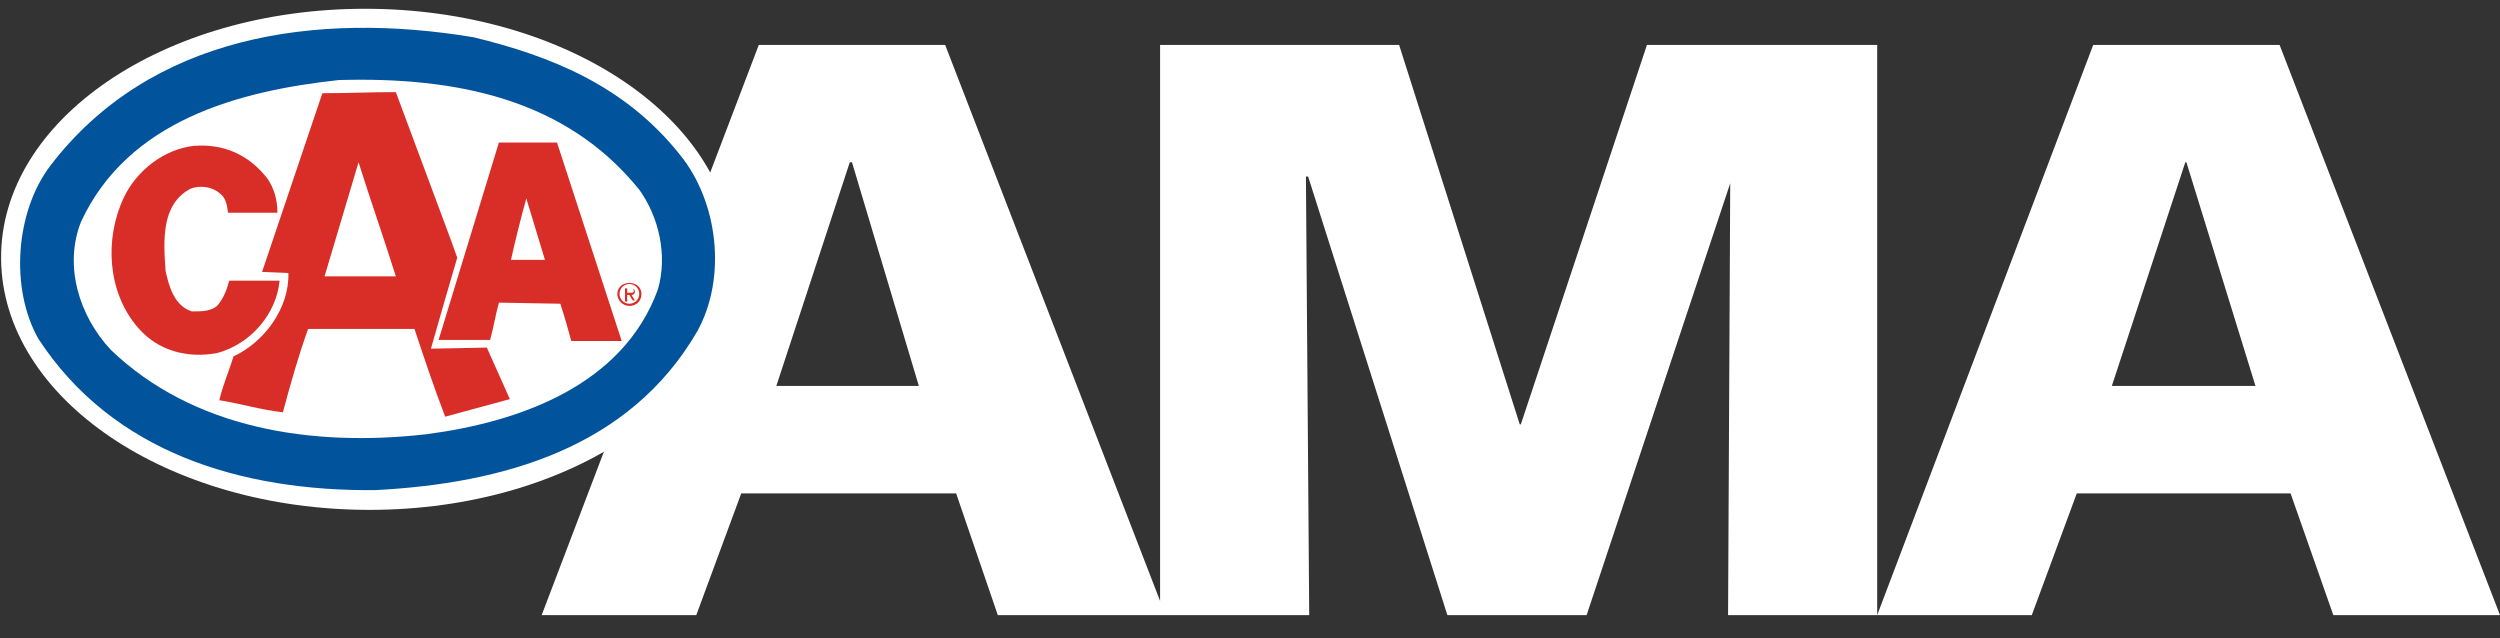 <?xml version="1.0" encoding="utf-8"?>
<!-- Generator: Adobe Illustrator 19.2.1, SVG Export Plug-In . SVG Version: 6.00 Build 0)  -->
<svg version="1.1" id="Layer_1" xmlns="http://www.w3.org/2000/svg" xmlns:xlink="http://www.w3.org/1999/xlink" x="0px" y="0px"
	 viewBox="0 0 228 58.2" style="enable-background:new 0 0 228 58.2;" xml:space="preserve">
<rect x="0" y="0" width="228" height="58.2" fill="#333333" stroke="none"/>
<style type="text/css">
	.st0{fill:#FFFFFF;}
	.st1{fill:#FFFFFF;stroke:#FFFFFF;stroke-miterlimit:10;}
	.st2{fill:#FFFFFF;stroke:#FFFFFF;stroke-width:0.359;}
	.st3{fill:#01549C;}
	.st4{fill:#D92E27;}
	.st5{fill-rule:evenodd;clip-rule:evenodd;fill:#D92E27;}
</style>
<g>
	<g>
		<g>
			<path class="st0" d="M105.8,4.1h21.8l11,34.6h0.1l11.5-34.6h21v52h-13.6l0.2-40H158l-13.3,40h-12.7l-12.7-40h-0.2l0.3,40h-13.6
				V4.1z M69.2,4.1h17l20.1,52H91L87.2,45H67.6l-4.1,11.1H49.4L69.2,4.1z M77.7,14.8h-0.2l-6.7,20.4h13L77.7,14.8z M190.9,4.1h17
				l20.1,52h-15.2L208.9,45h-19.5l-4.1,11.1h-14.1L190.9,4.1z M199.4,14.8h-0.1l-6.7,20.4h13.1L199.4,14.8z"/>
		</g>
	</g>
	<path class="st1" d="M0.6,23.6C0.5,11.3,15.1,1.3,33.3,1.3c18.2,0,33,10,33.1,22.4C66.5,36,51.9,46,33.7,46
		C15.5,46,0.7,36,0.6,23.6z"/>
	<path class="st2" d="M62,14.1c3.5,4.3,4.3,11.2,1.6,16.1c-6.2,10.7-17.8,13.9-29.4,14.5C22,44.8,10.3,41.3,3.5,30.9
		c-2.6-4.6-2.1-11.6,1.1-15.8C13.7,3.2,28.8,1,43.2,3.4C50.2,5.1,57,7.8,62,14.1L62,14.1z"/>
	<path class="st3" d="M62,14.1c3.5,4.3,4.3,11.2,1.6,16.1c-6.2,10.7-17.8,13.9-29.4,14.5C22,44.8,10.3,41.3,3.5,30.9
		c-2.6-4.6-2.1-11.6,1.1-15.8C13.7,3.2,28.8,1,43.2,3.4C50.2,5.1,57,7.8,62,14.1L62,14.1z"/>
	<path class="st0" d="M58.3,17.3c1.8,2.5,2.6,6,1.7,9.1c-3.2,8.8-12.7,12.1-21.1,13.2c-10.5,1.2-21.3-0.5-28.8-7.7
		c-2.9-3.1-4.3-7.7-2.7-11.7C11.7,11,21.7,8.3,30.9,7.3C41.6,7,51.6,9,58.3,17.3L58.3,17.3z"/>
	<path class="st4" d="M41.2,22.1l0.5,1.4c-0.8,2.7-1.6,5.5-2.4,8.3l5.1-0.1l2.1,4.7L40.6,38c-1-2.6-1.9-5.3-2.8-8l-9.7,0
		c-0.9,2.5-1.6,5-2.3,7.6c-1.9-0.2-3.9-0.8-5.8-1.1c0.3-1.3,0.9-2.7,1.3-4c2.8-1.3,5.1-4.4,5-7.6l-2.4-0.1l5.5-16.3
		c2.4,0,4.4-0.1,6.7-0.1L41.2,22.1L41.2,22.1z"/>
	<path class="st4" d="M56.7,31.1l-4.6,0c-0.3-1.1-0.6-2.2-1-3.4l-5.6-0.1c-0.3,1.1-0.5,2.3-0.8,3.4l-4.7,0L45.5,13l5.3,0L56.7,31.1
		L56.7,31.1z"/>
	<path class="st4" d="M24.4,16.3c0.6,0.9,0.9,1.9,0.9,3.1l-4.5,0c-0.1-0.7-0.2-1.4-0.8-1.8c-0.7-0.6-1.8-0.7-2.6-0.4
		c-2.7,1.4-2.5,4.7-2.3,7.5c0.3,1.4,0.8,3.2,2.4,3.7c0.9,0,1.7,0,2.3-0.5c0.6-0.7,0.9-1.5,1.1-2.3h4.6c-0.3,3.1-2.7,5.8-5.7,6.6
		c-2.7,0.5-5.4-0.2-7.2-2.3c-2.8-3.2-3.1-8.1-1.3-11.9c1.2-2.5,3.7-4.4,6.4-4.7C20.4,13.1,22.7,14.1,24.4,16.3L24.4,16.3z"/>
	<path class="st0" d="M36.1,25.2h-6.5l3.1-10.4C33.8,18.3,35,21.7,36.1,25.2L36.1,25.2z"/>
	<path class="st0" d="M46.6,23.7c0.4-1.8,0.9-3.8,1.4-5.6l1.7,5.6H46.6L46.6,23.7z"/>
	<path class="st5" d="M57.4,27.9c0.6,0,1.1-0.4,1.1-1.1c0-0.6-0.5-1-1.1-1c-0.6,0-1.1,0.4-1.1,1C56.3,27.4,56.8,27.9,57.4,27.9
		L57.4,27.9z M56.5,26.8c0-0.5,0.4-0.9,0.9-0.9c0.5,0,0.9,0.4,0.9,0.9c0,0.5-0.4,0.9-0.9,0.9C56.9,27.7,56.5,27.3,56.5,26.8
		L56.5,26.8z M57.2,26.9h0.2l0.3,0.5h0.2l-0.3-0.5c0.2,0,0.3-0.1,0.3-0.3c0-0.2-0.1-0.3-0.4-0.3H57v1.2h0.2V26.9L57.2,26.9z
		 M57.2,26.7v-0.4h0.3c0.1,0,0.3,0,0.3,0.2c0,0.2-0.1,0.2-0.3,0.2H57.2L57.2,26.7z"/>
</g>
</svg>
